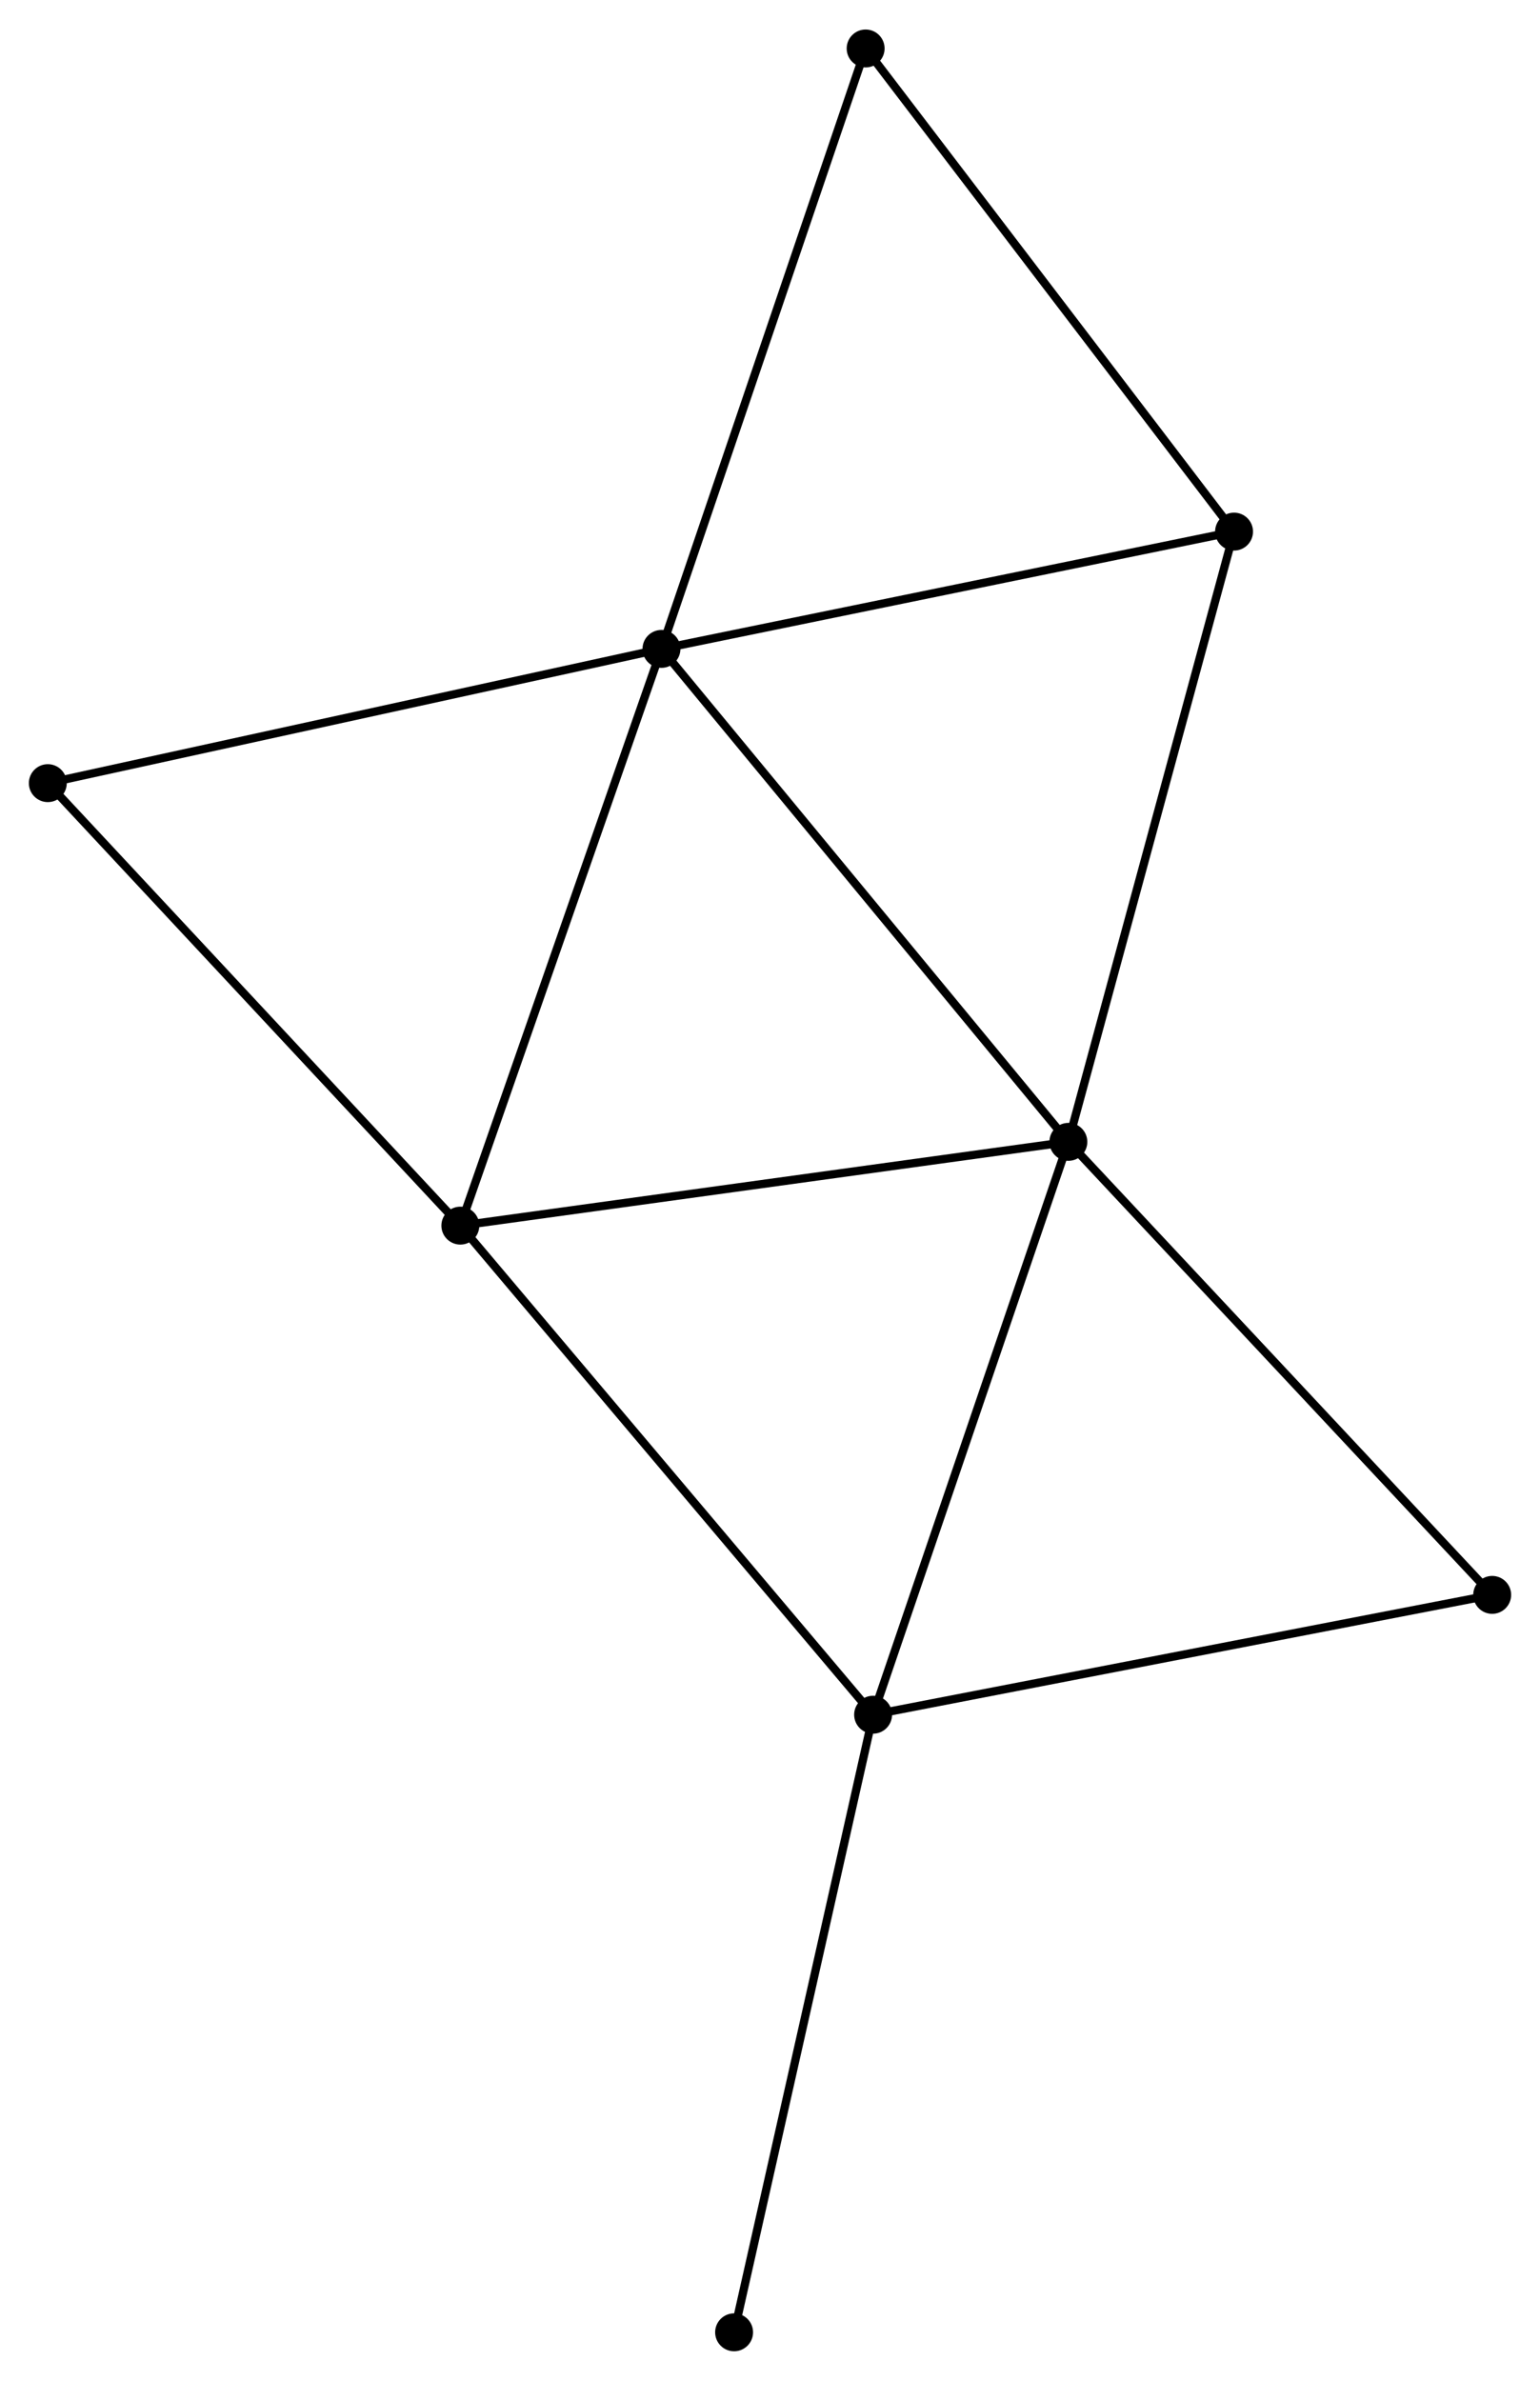 <?xml version="1.0" encoding="UTF-8" standalone="no"?>
<!DOCTYPE svg PUBLIC "-//W3C//DTD SVG 1.1//EN"
 "http://www.w3.org/Graphics/SVG/1.1/DTD/svg11.dtd">
<!-- Generated by graphviz version 2.36.0 (20140111.2315)
 -->
<!-- Title: %3 Pages: 1 -->
<svg width="187pt" height="289pt"
 viewBox="0.00 0.00 186.81 288.55" xmlns="http://www.w3.org/2000/svg" xmlns:xlink="http://www.w3.org/1999/xlink">
<g id="graph0" class="graph" transform="scale(1 1) rotate(0) translate(4 284.551)">
<title>%3</title>
<!-- 0 -->
<g id="node1" class="node"><title>0</title>
<ellipse fill="black" stroke="black" cx="76.24" cy="-205.94" rx="1.8" ry="1.8"/>
</g>
<!-- 1 -->
<g id="node2" class="node"><title>1</title>
<ellipse fill="black" stroke="black" cx="125.598" cy="-146.161" rx="1.8" ry="1.8"/>
</g>
<!-- 0&#45;&#45;1 -->
<g id="edge1" class="edge"><title>0&#45;&#45;1</title>
<path fill="none" stroke="black" d="M77.46,-204.462C84.229,-196.263 117.125,-156.424 124.239,-147.807"/>
</g>
<!-- 3 -->
<g id="node3" class="node"><title>3</title>
<ellipse fill="black" stroke="black" cx="51.843" cy="-136.002" rx="1.8" ry="1.8"/>
</g>
<!-- 0&#45;&#45;3 -->
<g id="edge2" class="edge"><title>0&#45;&#45;3</title>
<path fill="none" stroke="black" d="M75.637,-204.211C72.291,-194.619 56.031,-148.009 52.515,-137.927"/>
</g>
<!-- 4 -->
<g id="node4" class="node"><title>4</title>
<ellipse fill="black" stroke="black" cx="145.697" cy="-220.163" rx="1.8" ry="1.8"/>
</g>
<!-- 0&#45;&#45;4 -->
<g id="edge3" class="edge"><title>0&#45;&#45;4</title>
<path fill="none" stroke="black" d="M78.244,-206.35C88.386,-208.427 133.967,-217.761 143.817,-219.778"/>
</g>
<!-- 5 -->
<g id="node5" class="node"><title>5</title>
<ellipse fill="black" stroke="black" cx="101.006" cy="-278.751" rx="1.8" ry="1.8"/>
</g>
<!-- 0&#45;&#45;5 -->
<g id="edge4" class="edge"><title>0&#45;&#45;5</title>
<path fill="none" stroke="black" d="M76.852,-207.739C80.278,-217.813 97.045,-267.106 100.415,-277.015"/>
</g>
<!-- 6 -->
<g id="node6" class="node"><title>6</title>
<ellipse fill="black" stroke="black" cx="1.8" cy="-189.66" rx="1.8" ry="1.8"/>
</g>
<!-- 0&#45;&#45;6 -->
<g id="edge5" class="edge"><title>0&#45;&#45;6</title>
<path fill="none" stroke="black" d="M74.4,-205.537C64.101,-203.285 13.706,-192.264 3.576,-190.048"/>
</g>
<!-- 1&#45;&#45;3 -->
<g id="edge7" class="edge"><title>1&#45;&#45;3</title>
<path fill="none" stroke="black" d="M123.775,-145.91C113.66,-144.517 64.505,-137.746 53.873,-136.282"/>
</g>
<!-- 1&#45;&#45;4 -->
<g id="edge8" class="edge"><title>1&#45;&#45;4</title>
<path fill="none" stroke="black" d="M126.095,-147.991C128.876,-158.229 142.483,-208.327 145.218,-218.398"/>
</g>
<!-- 2 -->
<g id="node7" class="node"><title>2</title>
<ellipse fill="black" stroke="black" cx="101.912" cy="-76.694" rx="1.8" ry="1.8"/>
</g>
<!-- 1&#45;&#45;2 -->
<g id="edge6" class="edge"><title>1&#45;&#45;2</title>
<path fill="none" stroke="black" d="M125.013,-144.444C121.764,-134.917 105.979,-88.62 102.564,-78.606"/>
</g>
<!-- 7 -->
<g id="node8" class="node"><title>7</title>
<ellipse fill="black" stroke="black" cx="177.01" cy="-91.225" rx="1.8" ry="1.8"/>
</g>
<!-- 1&#45;&#45;7 -->
<g id="edge9" class="edge"><title>1&#45;&#45;7</title>
<path fill="none" stroke="black" d="M126.869,-144.803C133.92,-137.269 168.184,-100.656 175.595,-92.737"/>
</g>
<!-- 3&#45;&#45;6 -->
<g id="edge13" class="edge"><title>3&#45;&#45;6</title>
<path fill="none" stroke="black" d="M50.606,-137.329C43.743,-144.688 10.391,-180.448 3.178,-188.183"/>
</g>
<!-- 4&#45;&#45;5 -->
<g id="edge14" class="edge"><title>4&#45;&#45;5</title>
<path fill="none" stroke="black" d="M144.593,-221.611C138.463,-229.647 108.678,-268.693 102.236,-277.139"/>
</g>
<!-- 2&#45;&#45;3 -->
<g id="edge10" class="edge"><title>2&#45;&#45;3</title>
<path fill="none" stroke="black" d="M100.675,-78.16C93.808,-86.294 60.439,-125.82 53.221,-134.37"/>
</g>
<!-- 2&#45;&#45;7 -->
<g id="edge11" class="edge"><title>2&#45;&#45;7</title>
<path fill="none" stroke="black" d="M103.769,-77.053C114.159,-79.064 164.999,-88.901 175.219,-90.878"/>
</g>
<!-- 8 -->
<g id="node9" class="node"><title>8</title>
<ellipse fill="black" stroke="black" cx="85.05" cy="-1.8" rx="1.8" ry="1.8"/>
</g>
<!-- 2&#45;&#45;8 -->
<g id="edge12" class="edge"><title>2&#45;&#45;8</title>
<path fill="none" stroke="black" d="M101.496,-74.843C99.163,-64.481 87.747,-13.779 85.453,-3.587"/>
</g>
</g>
</svg>
